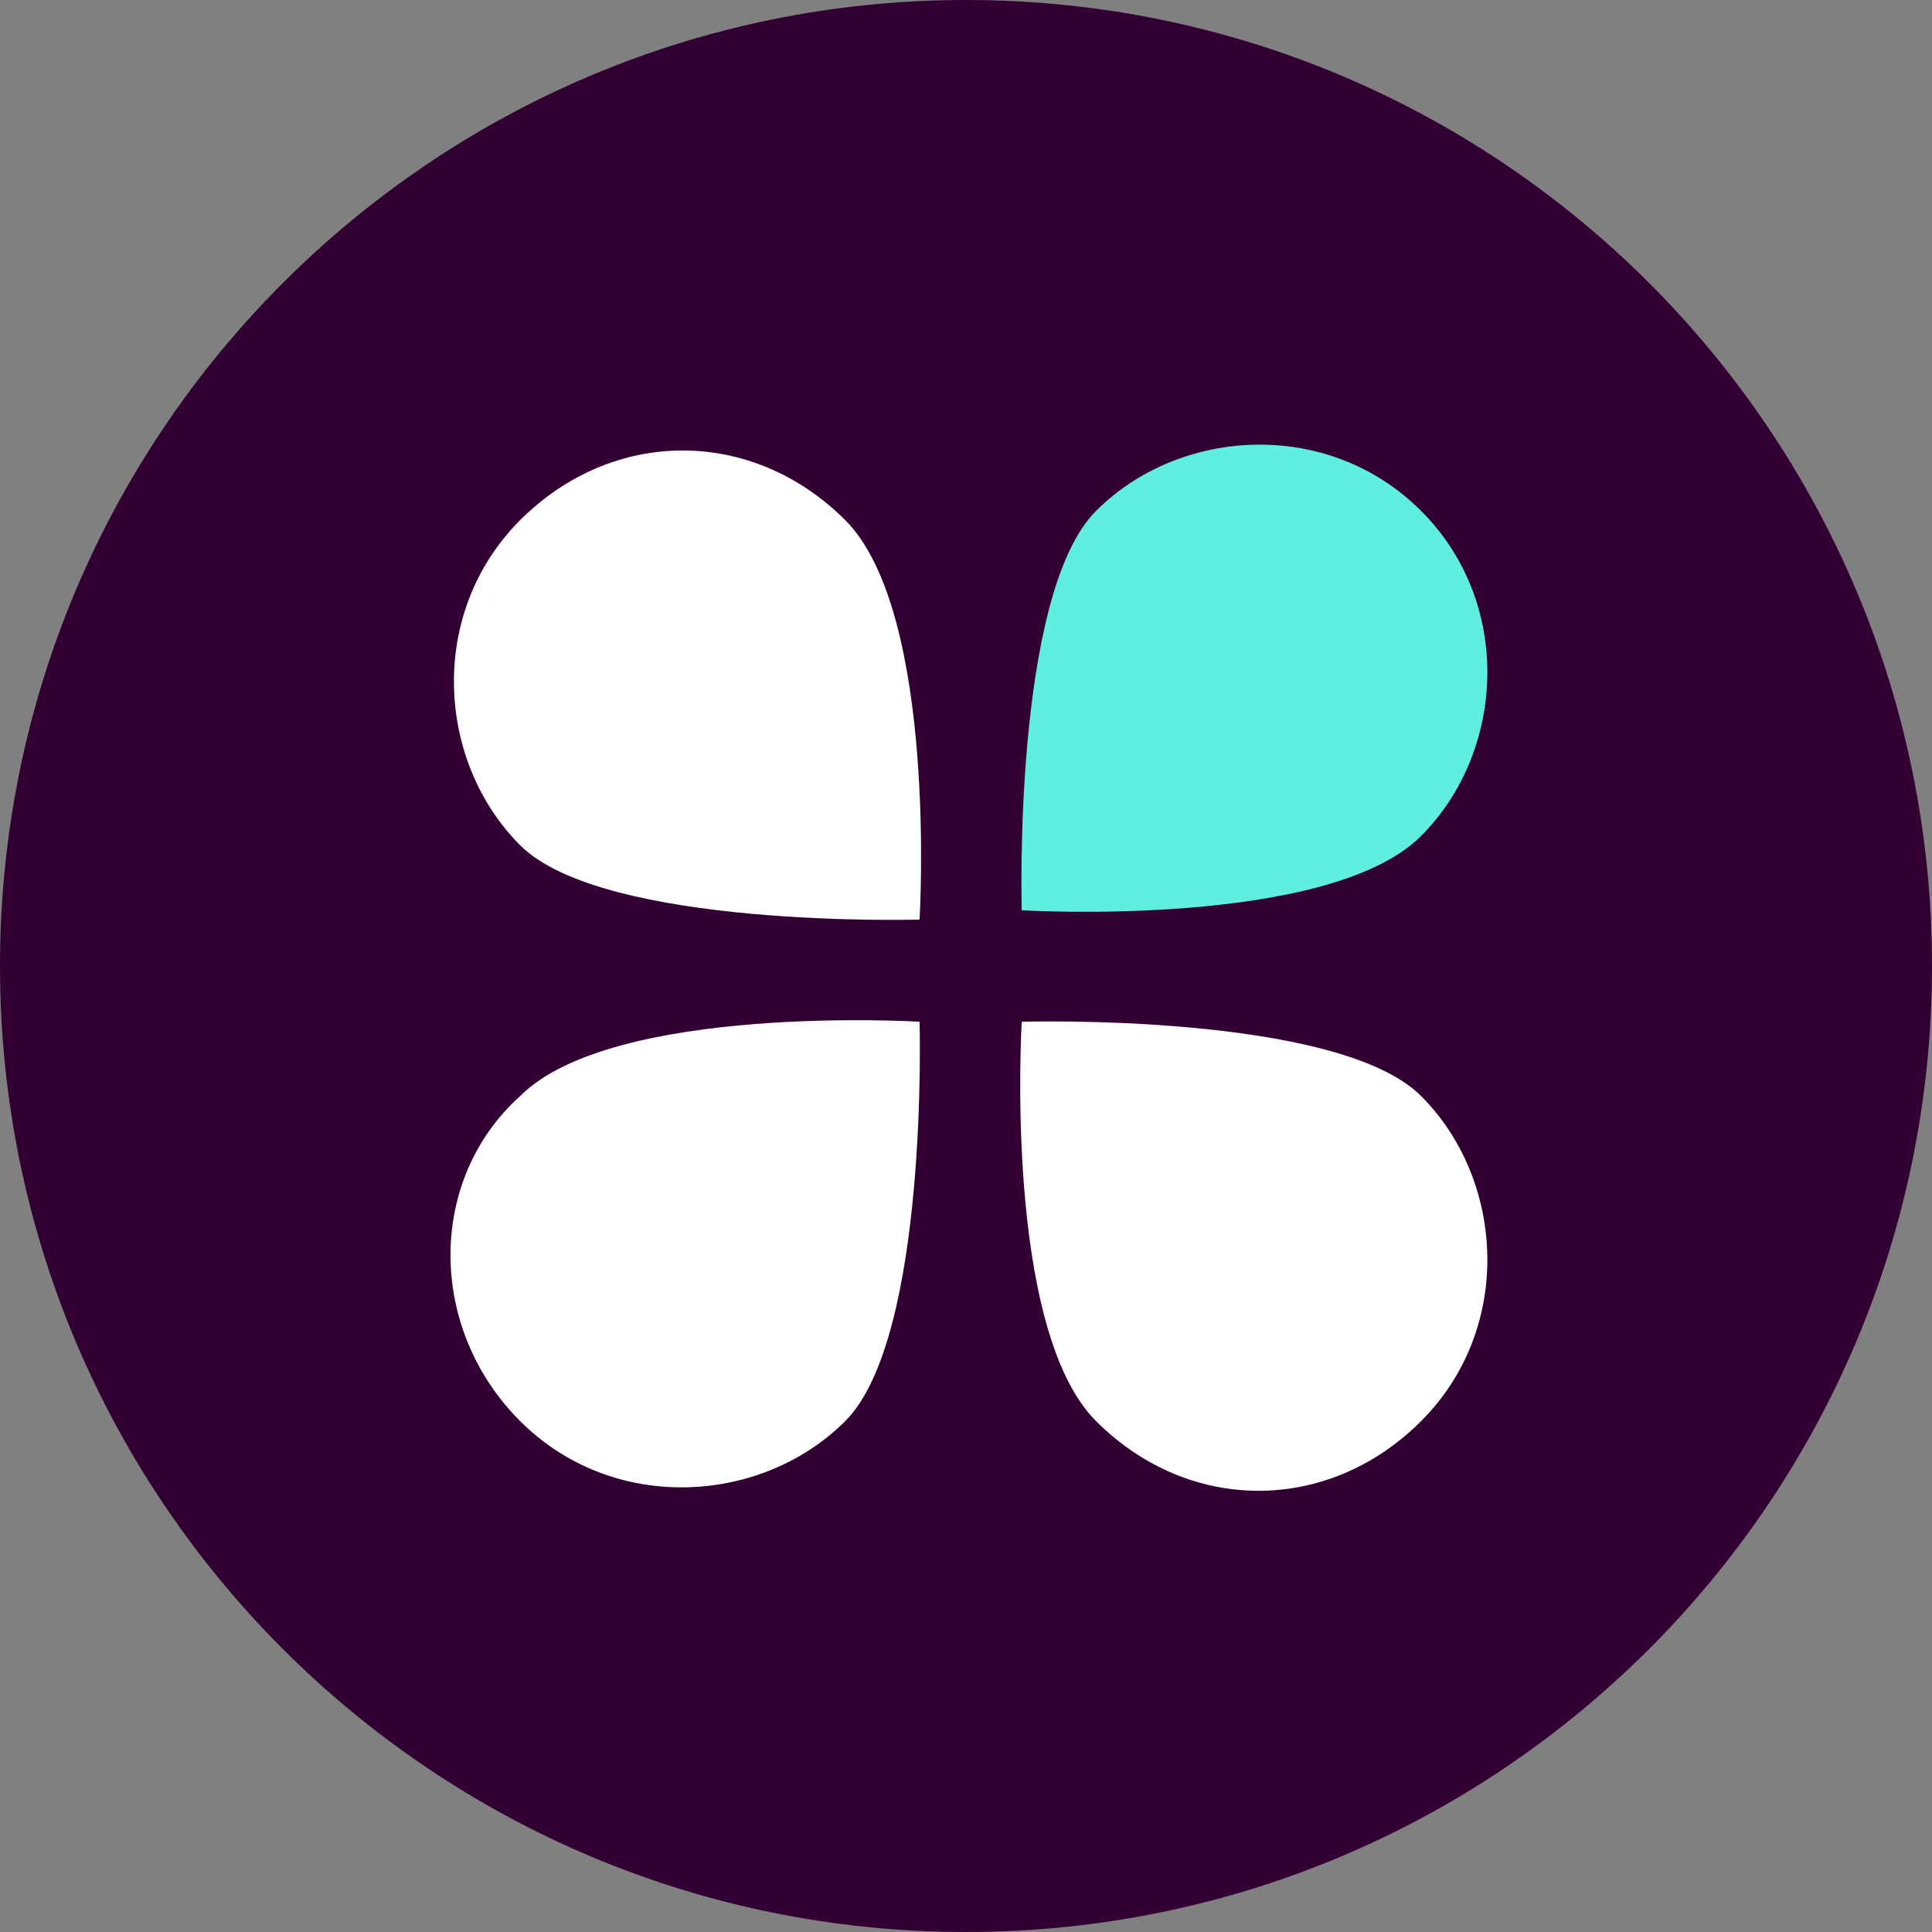 <svg width="32" height="32" viewBox="0 0 32 32" fill="none" xmlns="http://www.w3.org/2000/svg">
<rect x="0" y="0" width="32" height="32" fill="#808080" stroke="none"/>
<path d="M16 32C24.837 32 32 24.837 32 16C32 7.163 24.837 0 16 0C7.163 0 0 7.163 0 16C0 24.837 7.163 32 16 32Z" fill="#330033"/>
<path d="M23.538 13.846C22 15.385 16.923 15.077 16.923 15.077C16.923 15.077 16.769 9.846 18.154 8.462C19.538 7.077 22 6.923 23.538 8.462C25.077 10 24.923 12.461 23.538 13.846Z" fill="#60EFDE"/>
<path d="M8.615 18.154C10.154 16.615 15.231 16.923 15.231 16.923C15.231 16.923 15.384 22.154 14 23.538C12.615 24.923 10.154 25.077 8.615 23.538C7.077 22 7.077 19.538 8.615 18.154Z" fill="white"/>
<path d="M18.154 23.538C16.615 22 16.923 16.923 16.923 16.923C16.923 16.923 22.154 16.769 23.538 18.154C24.923 19.538 25.077 22 23.538 23.538C22 25.077 19.692 25.077 18.154 23.538Z" fill="white"/>
<path d="M14 8.615C15.538 10.154 15.231 15.231 15.231 15.231C15.231 15.231 10 15.385 8.615 14C7.231 12.615 7.077 10.154 8.615 8.615C10.154 7.077 12.461 7.077 14 8.615Z" fill="white"/>
</svg>
